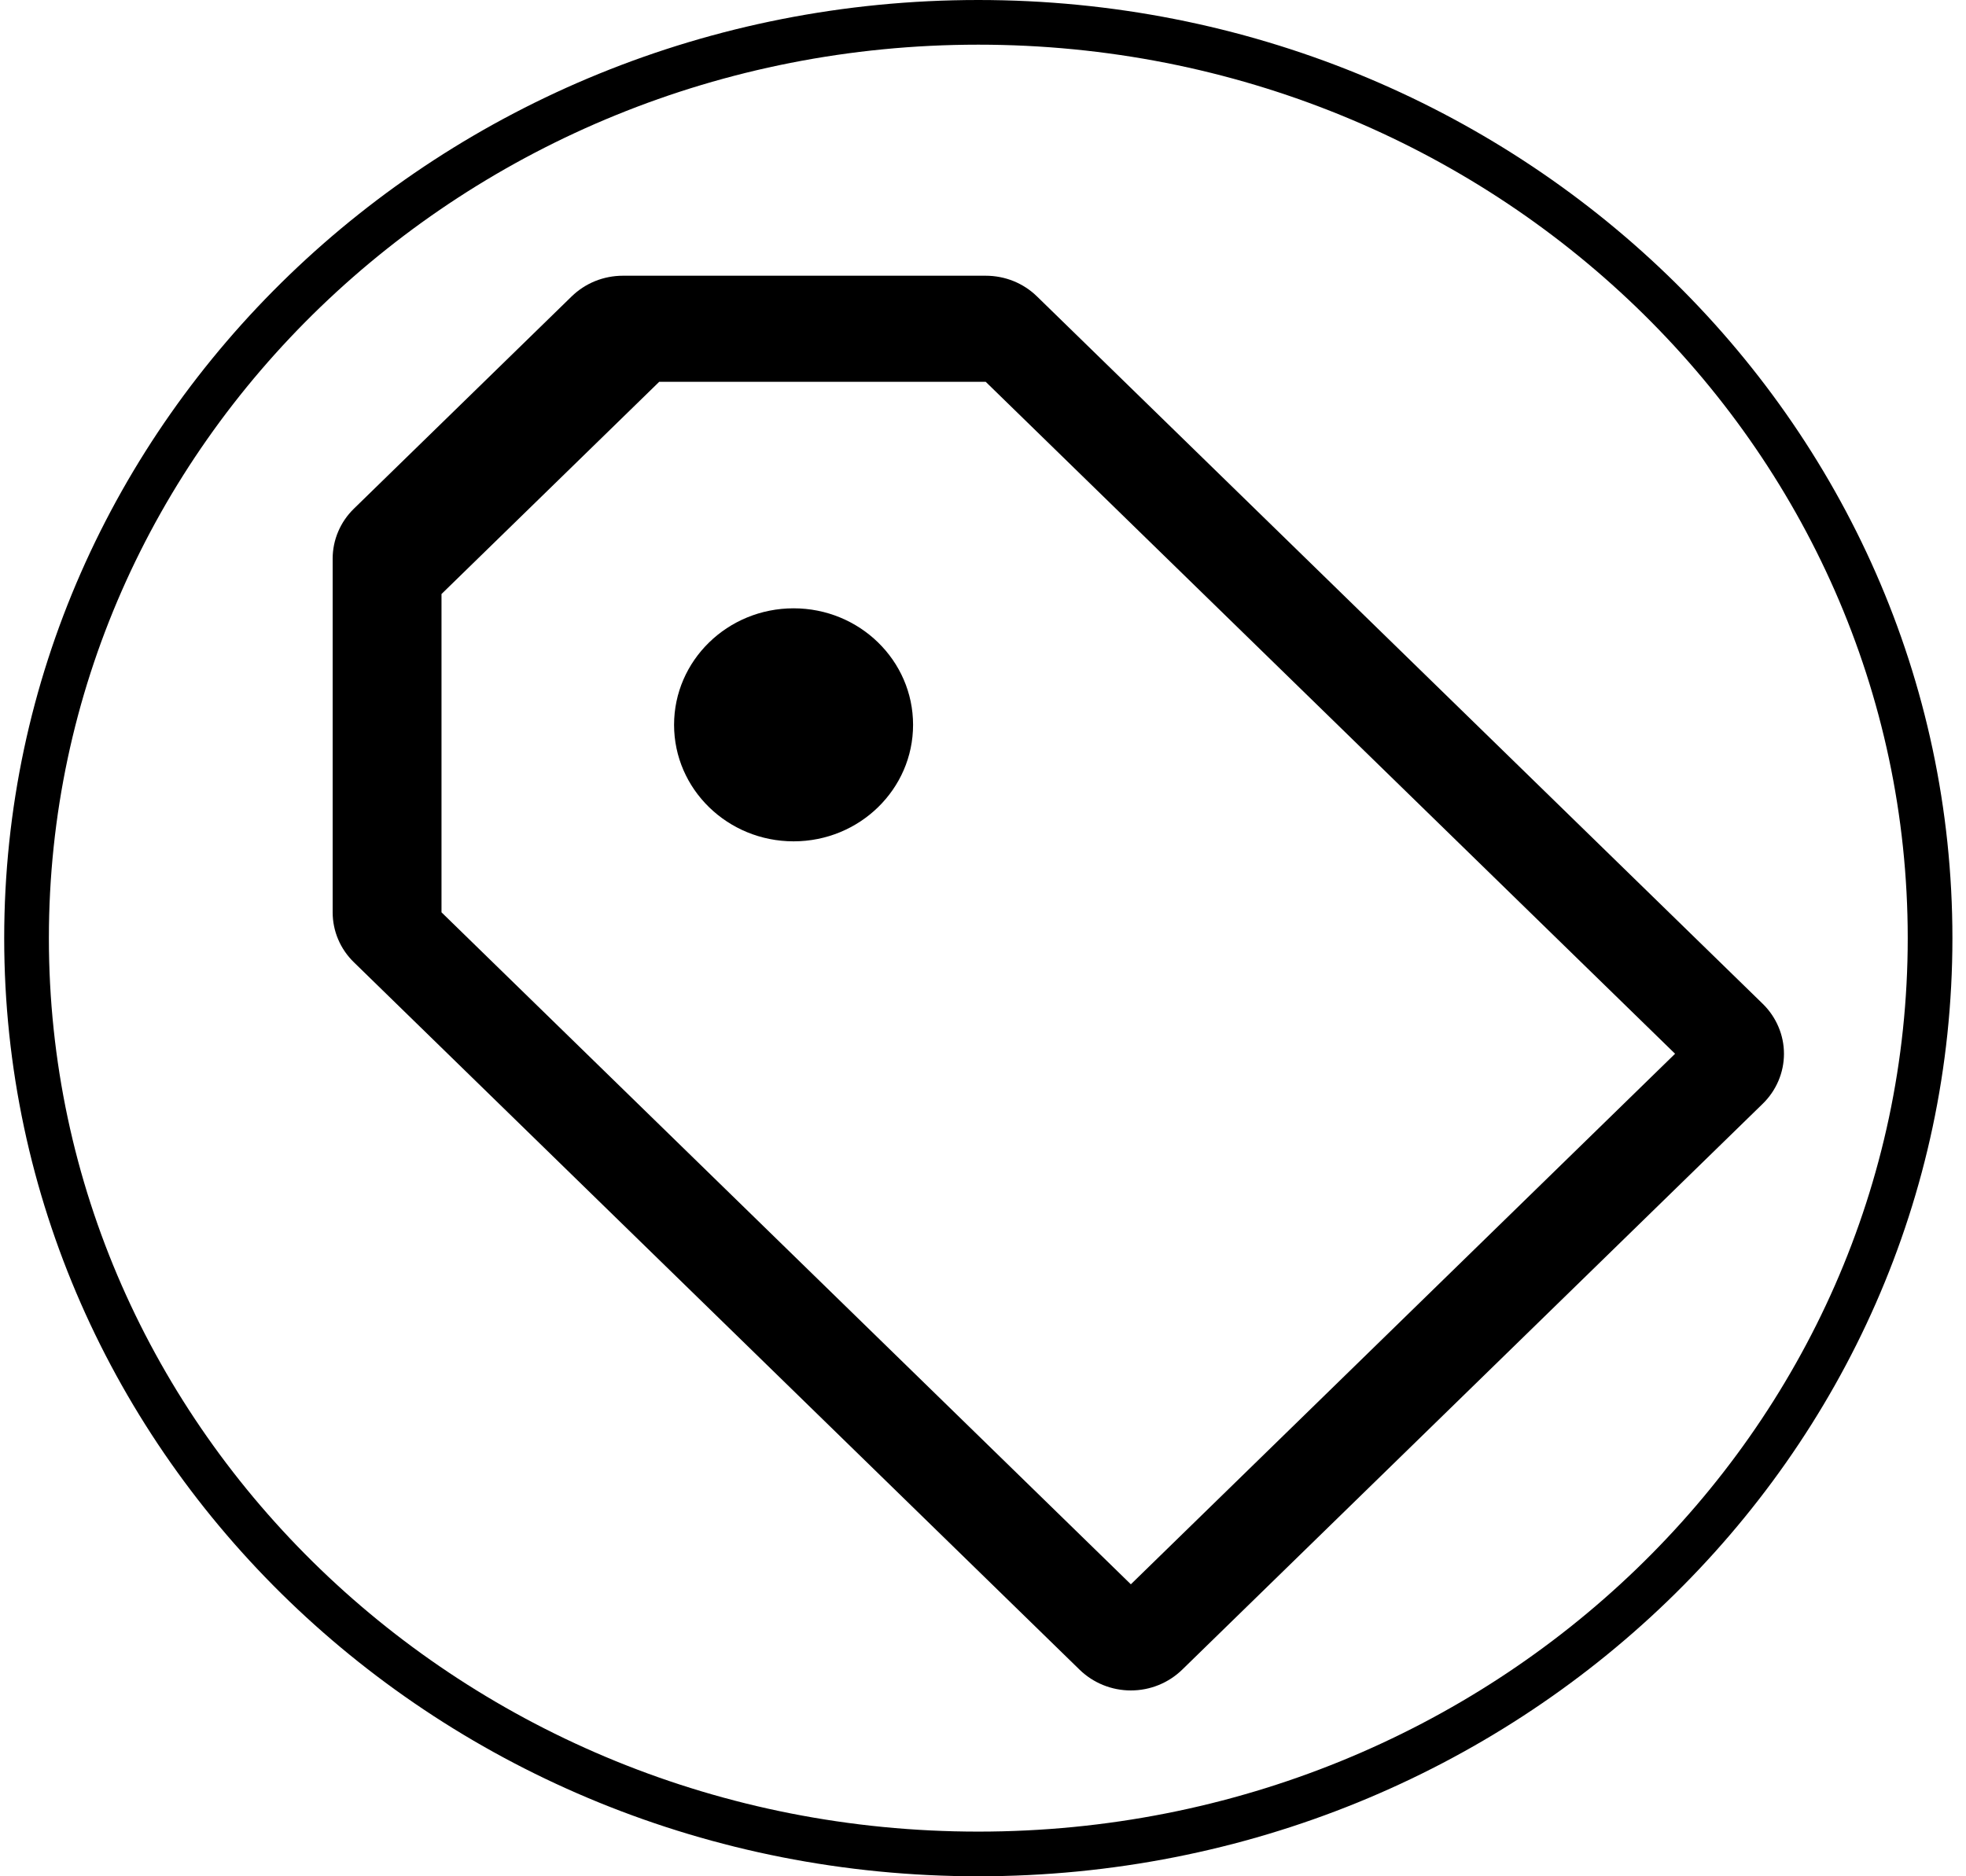 <svg width="44" height="42" viewBox="0 0 44 42" fill="none" xmlns="http://www.w3.org/2000/svg">
  <path d="M43.196 21C43.196 32.304 33.677 41.5 21.895 41.5C10.113 41.5 0.594 32.304 0.594 21C0.594 9.696 10.113 0.5 21.895 0.5C33.677 0.5 43.196 9.696 43.196 21Z" stroke="black"/>
  <path d="M23.209 6.636C23.059 6.489 22.88 6.372 22.683 6.292C22.486 6.213 22.275 6.172 22.061 6.172H13.941C13.728 6.172 13.517 6.213 13.32 6.292C13.123 6.372 12.944 6.489 12.793 6.636L7.921 11.386C7.77 11.533 7.65 11.707 7.569 11.899C7.487 12.091 7.445 12.297 7.445 12.505V20.422C7.445 20.843 7.616 21.245 7.921 21.541L24.161 37.375C24.312 37.522 24.491 37.639 24.688 37.719C24.885 37.799 25.096 37.84 25.309 37.84C25.523 37.84 25.734 37.799 25.931 37.719C26.128 37.639 26.307 37.522 26.458 37.375L39.45 24.708C39.601 24.561 39.72 24.387 39.802 24.195C39.884 24.002 39.926 23.797 39.926 23.588C39.926 23.381 39.884 23.175 39.802 22.983C39.72 22.791 39.601 22.616 39.45 22.469L23.209 6.636ZM25.309 35.464L9.881 20.422V13.297L14.753 8.547H22.061L37.489 23.588L25.309 35.464Z" fill="black"/>
  <path d="M17.761 18.833C19.238 18.833 20.435 17.665 20.435 16.225C20.435 14.785 19.238 13.617 17.761 13.617C16.284 13.617 15.086 14.785 15.086 16.225C15.086 17.665 16.284 18.833 17.761 18.833Z" fill="black"/>
</svg>

